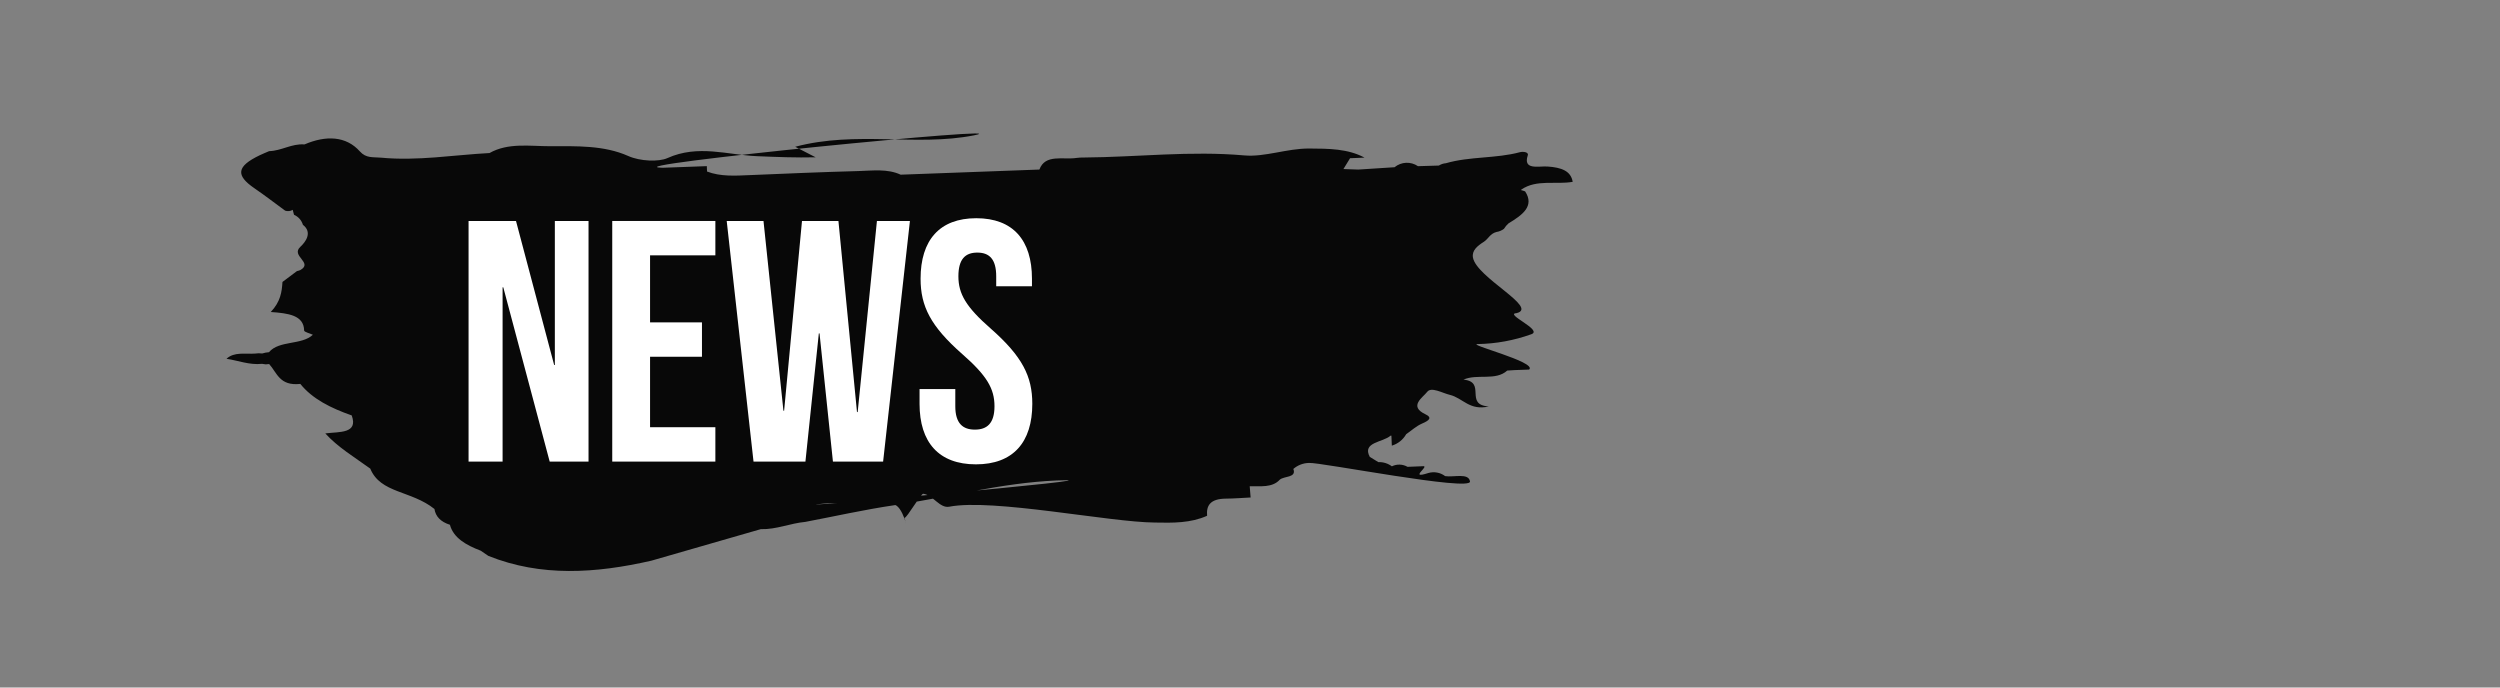 <?xml version="1.0" encoding="utf-8"?>
<!-- Generator: Adobe Illustrator 26.3.1, SVG Export Plug-In . SVG Version: 6.00 Build 0)  -->
<svg version="1.1" xmlns="http://www.w3.org/2000/svg" xmlns:xlink="http://www.w3.org/1999/xlink" x="0px" y="0px" width="800px"
	 height="220px" viewBox="0 0 800 220" style="enable-background:new 0 0 800 220;" xml:space="preserve">
<rect x="0" y="0" width="800" height="220" fill="#808080" stroke="none"/>
<style type="text/css">
	.st0{enable-background:new    ;}
	.st1{fill:#FFFFFF;}
	.st2{fill:#080808;}
	.st3{opacity:0.44;fill:#FFE73B;enable-background:new    ;}
	.st4{opacity:0.44;fill:#0000FF;enable-background:new    ;}
	.st5{display:none;opacity:0.21;}
	.st6{display:inline;fill:#080808;}
	.st7{display:inline;}
	.st8{display:none;}
	.st9{clip-path:url(#SVGID_00000067197963527184871860000016696642718726529437_);}
	.st10{clip-path:url(#SVGID_00000084531133042873816420000009440986838065817524_);}
	.st11{clip-path:url(#SVGID_00000103966002049535766960000001895039348695466901_);}
	.st12{clip-path:url(#SVGID_00000124144996670531392270000016150166210404184193_);}
	.st13{opacity:0.44;fill:#FF39AF;enable-background:new    ;}
</style>
<g id="レイヤー_1">
</g>
<g id="レイヤー_2">
	<g id="_x2F_news_00000099649340793895404260000016458385698220885169_" transform="translate(-78.821 -151)">
		<path id="パス_3990_00000134955775104984971160000007515410732835134865_" class="st2" d="M574.053,204.286
			c-2.862-0.2-7.95,1.27-6.343-3.581c0.363-1.1-1.58-1.255-2.53-1
			c-7.653,2.061-16.078,1.313-23.673,3.529c-0.799,0.058-1.571,0.314-2.247,0.744
			l-6.691,0.2c-2.293-1.569-5.348-1.432-7.492,0.335
			c-3.877,0.251-7.751,0.501-11.622,0.75l-4.738-0.168
			c0.707-1.155,1.414-2.31,2.122-3.463c1.541-0.067,3.084-0.131,4.628-0.194
			c-5.3-2.854-11.453-2.886-17.743-2.912c-7.127-0.028-14.14,2.79-20.706,2.207
			c-17.222-1.531-34.258,0.546-51.363,0.673c-0.785-0.018-1.57,0.027-2.348,0.133
			c-4.287,0.652-10.035-1.345-11.879,3.718l-44.4,1.643
			c-4.222-1.965-8.991-1.285-13.555-1.16c-11.6,0.317-23.205,0.809-34.8,1.3
			c-4.661,0.2-9.3,0.5-13.6-1.146c-0.015-0.577-0.039-1.153-0.073-1.728
			l-14.195,0.52c-18.615-0.493,117.989-13.966,99.626-10.362
			c-18.4,3.609-37.624-1.548-57.15,3.643l6.531,3.373
			c-6.273,0.152-12.492-0.1-18.748-0.359c-9.373-0.392-18.837-3.823-28.676,0.614
			c-2.757,1.244-8.72,1.029-12.518-0.666c-7.774-3.47-16.53-3.15-24.958-3.135
			c-6.435,0.012-13.475-1.209-19.446,2.181c-11.555,0.618-23.036,2.592-34.7,1.481
			c-2.569-0.244-4.768,0.267-6.8-2.012c-4.4-4.932-10.844-5.18-17.711-2.225
			c-4.107-0.316-7.346,2.042-11.314,2.151c-1.013,0.438-2.049,0.848-3.033,1.321
			c-7.368,3.549-7.766,6.39-1.669,10.562c3.374,2.309,6.558,4.77,9.827,7.162
			c0.805,0.273,1.689,0.177,2.416-0.262c0.16,0.535,0.274,1.06,0.419,1.58
			c1.376,0.591,2.417,1.764,2.842,3.2c3.2,2.489,0.777,5.581-0.812,7.047
			c-3.2,2.952,4.236,5.053-0.016,7.442c-0.346,0.147-0.707,0.257-1.076,0.329
			c-1.545,1.157-3.09,2.315-4.633,3.474c-0.195,3.174-0.611,6.313-3.742,9.616
			c5.548,0.4,10.6,1,10.672,5.925c0.007,0.473,1.825,0.906,2.8,1.357
			c-3.6,3.389-10.792,1.725-14.057,5.583c-0.735,0.048-1.462,0.186-2.163,0.411
			c-0.739-0.103-1.489-0.095-2.225,0.024c-3.165,0.245-6.68-0.65-9.2,1.673
			c3.792,0.562,7.321,2.044,11.4,1.614l1.131,0.169l1.129-0.1
			c2.532,2.788,3.285,7.08,9.969,6.357c3.85,4.8,9.791,7.754,16.445,10.081
			c2.147,5.9-3.955,5.184-8.451,5.757c3.926,4.359,9.393,7.649,14.389,11.265
			c3.267,7.973,13.063,6.934,20.533,12.915c0.378,2.373,1.946,4.1,4.956,5.055
			c1.119,4.177,5.106,6.488,9.865,8.3c0.828,0.563,1.63,1.109,2.431,1.656
			c16.872,6.779,34.395,5.593,52.153,1.541l35.029-10.094
			c5,0.138,9.409-1.879,14.248-2.325c9.511-1.8,18.94-3.941,28.548-5.344
			c17.309-2.526,33.98-7.126,51.872-7.912C444.332,303.549,316.464,314.849,343.728,312
			l13.966-0.168c2.123,1.241,4.689,1.472,7,0.63
			c3.092-0.023,4.941,9.891,3.577,4.258c0.877-0.137,5.085-7.584,5.964-7.72
			c3.147,0.39,5.292,4.73,8.335,4.146c14-2.693,51.318,4.976,65.78,5.067
			c5.759,0.12,11.509,0.2,16.742-2.17c-0.289-3.2,0.93-5.454,6.06-5.484
			c2.62-0.015,5.245-0.238,7.866-0.365c-0.097-1.2-0.194-2.398-0.293-3.593
			c3.459-0.082,7.156,0.539,9.608-2.083c1.326-1.239,5.46-0.563,4.355-3.46
			c1.396-1.211,3.174-1.89,5.022-1.919c3.4-0.3,52.037,9.244,51.509,5.912
			c-0.447-2.812-5.147-1.26-7.944-1.692c-1.539-1.162-3.535-1.533-5.388-1
			c-6.73,2.186,1.017-2.609-1.935-2.161l-4.734,0.185
			c-1.535-0.886-3.411-0.947-5-0.161c-1.25-0.931-2.781-1.407-4.338-1.348
			l-2.726-1.668c-2.572-4.778,4.237-4.628,6.637-6.794c0.093,0,0.184,0,0.277-0.005
			l0.134,3.2c1.943-0.587,3.586-1.898,4.59-3.662
			c1.7-1.169,3.191-2.6,5.143-3.436c2.141-0.918,3.366-1.841,0.981-2.967
			c-5.433-2.565-0.74-5.387,0.582-7.129c1.322-1.742,4.815,0.351,7.3,0.95
			c4.115,0.99,6.257,5.145,12.435,3.7c-7.96-0.491-0.628-7.881-8.115-8.584
			c4.461-1.962,10.3,0.478,14.013-2.9c0.763-0.053,1.527-0.101,2.29-0.146
			l4.729-0.177c2.638-2.431-20.451-8.175-16.39-8.157
			c5.802-0.107,11.547-1.16,17.009-3.119c4.129-1.346-8.874-6.559-4.592-6.794
			c7.045-1.775-12.922-11.388-14.018-17.791c-0.386-2.251,1.416-3.706,3.533-5.049
			c1.436-0.969,1.951-2.576,3.994-3.116c0.874-0.129,1.702-0.478,2.405-1.013
			c0.393-0.651,0.884-1.238,1.455-1.74c4.444-2.687,8.4-5.508,5.316-10.234
			c-0.438-0.175-0.889-0.318-1.348-0.427c0.063-0.065,0.13-0.128,0.192-0.192
			c4.84-3.3,10.948-1.484,16.37-2.436
			C581.516,205.672,578.428,204.586,574.053,204.286z"/>
		<g id="グループ_3006_00000012443352008706058160000016992987257068087949_" transform="translate(54.318 -497.11)">
			<g class="st0">
				<path class="st1" d="M185.553,740.049h-0.22v55.771h-10.89v-77h15.18l12.21,46.09
					h0.22v-46.09h10.78v77h-12.43L185.553,740.049z"/>
				<path class="st1" d="M232.522,751.27h16.61v11h-16.61v22.55h20.9v11h-33v-77h33
					v11h-20.9V751.27z"/>
				<path class="st1" d="M286.751,754.79h-0.22l-4.29,41.03h-16.61l-8.58-77h11.77
					l6.38,60.72h0.22l5.72-60.72h11.66l5.94,61.16h0.22l6.16-61.16
					h10.56l-8.58,77h-16.06L286.751,754.79z"/>
				<path class="st1" d="M336.91,717.939c11.77,0,17.82,7.04,17.82,19.36v2.42h-11.44
					v-3.189c0-5.5-2.2-7.591-6.05-7.591s-6.05,2.091-6.05,7.591
					c0,5.609,2.42,9.79,10.34,16.72c10.12,8.91,13.31,15.29,13.31,24.09
					c0,12.32-6.16,19.36-18.04,19.36c-11.88,0-18.041-7.04-18.041-19.36
					v-4.729h11.44v5.5c0,5.5,2.42,7.479,6.27,7.479s6.27-1.979,6.27-7.479
					c0-5.61-2.42-9.79-10.34-16.721c-10.12-8.909-13.31-15.29-13.31-24.09
					C319.09,724.979,325.14,717.939,336.91,717.939z"/>
			</g>
		</g>
	</g>
</g>
<g id="レイヤー_3">
</g>
</svg>
